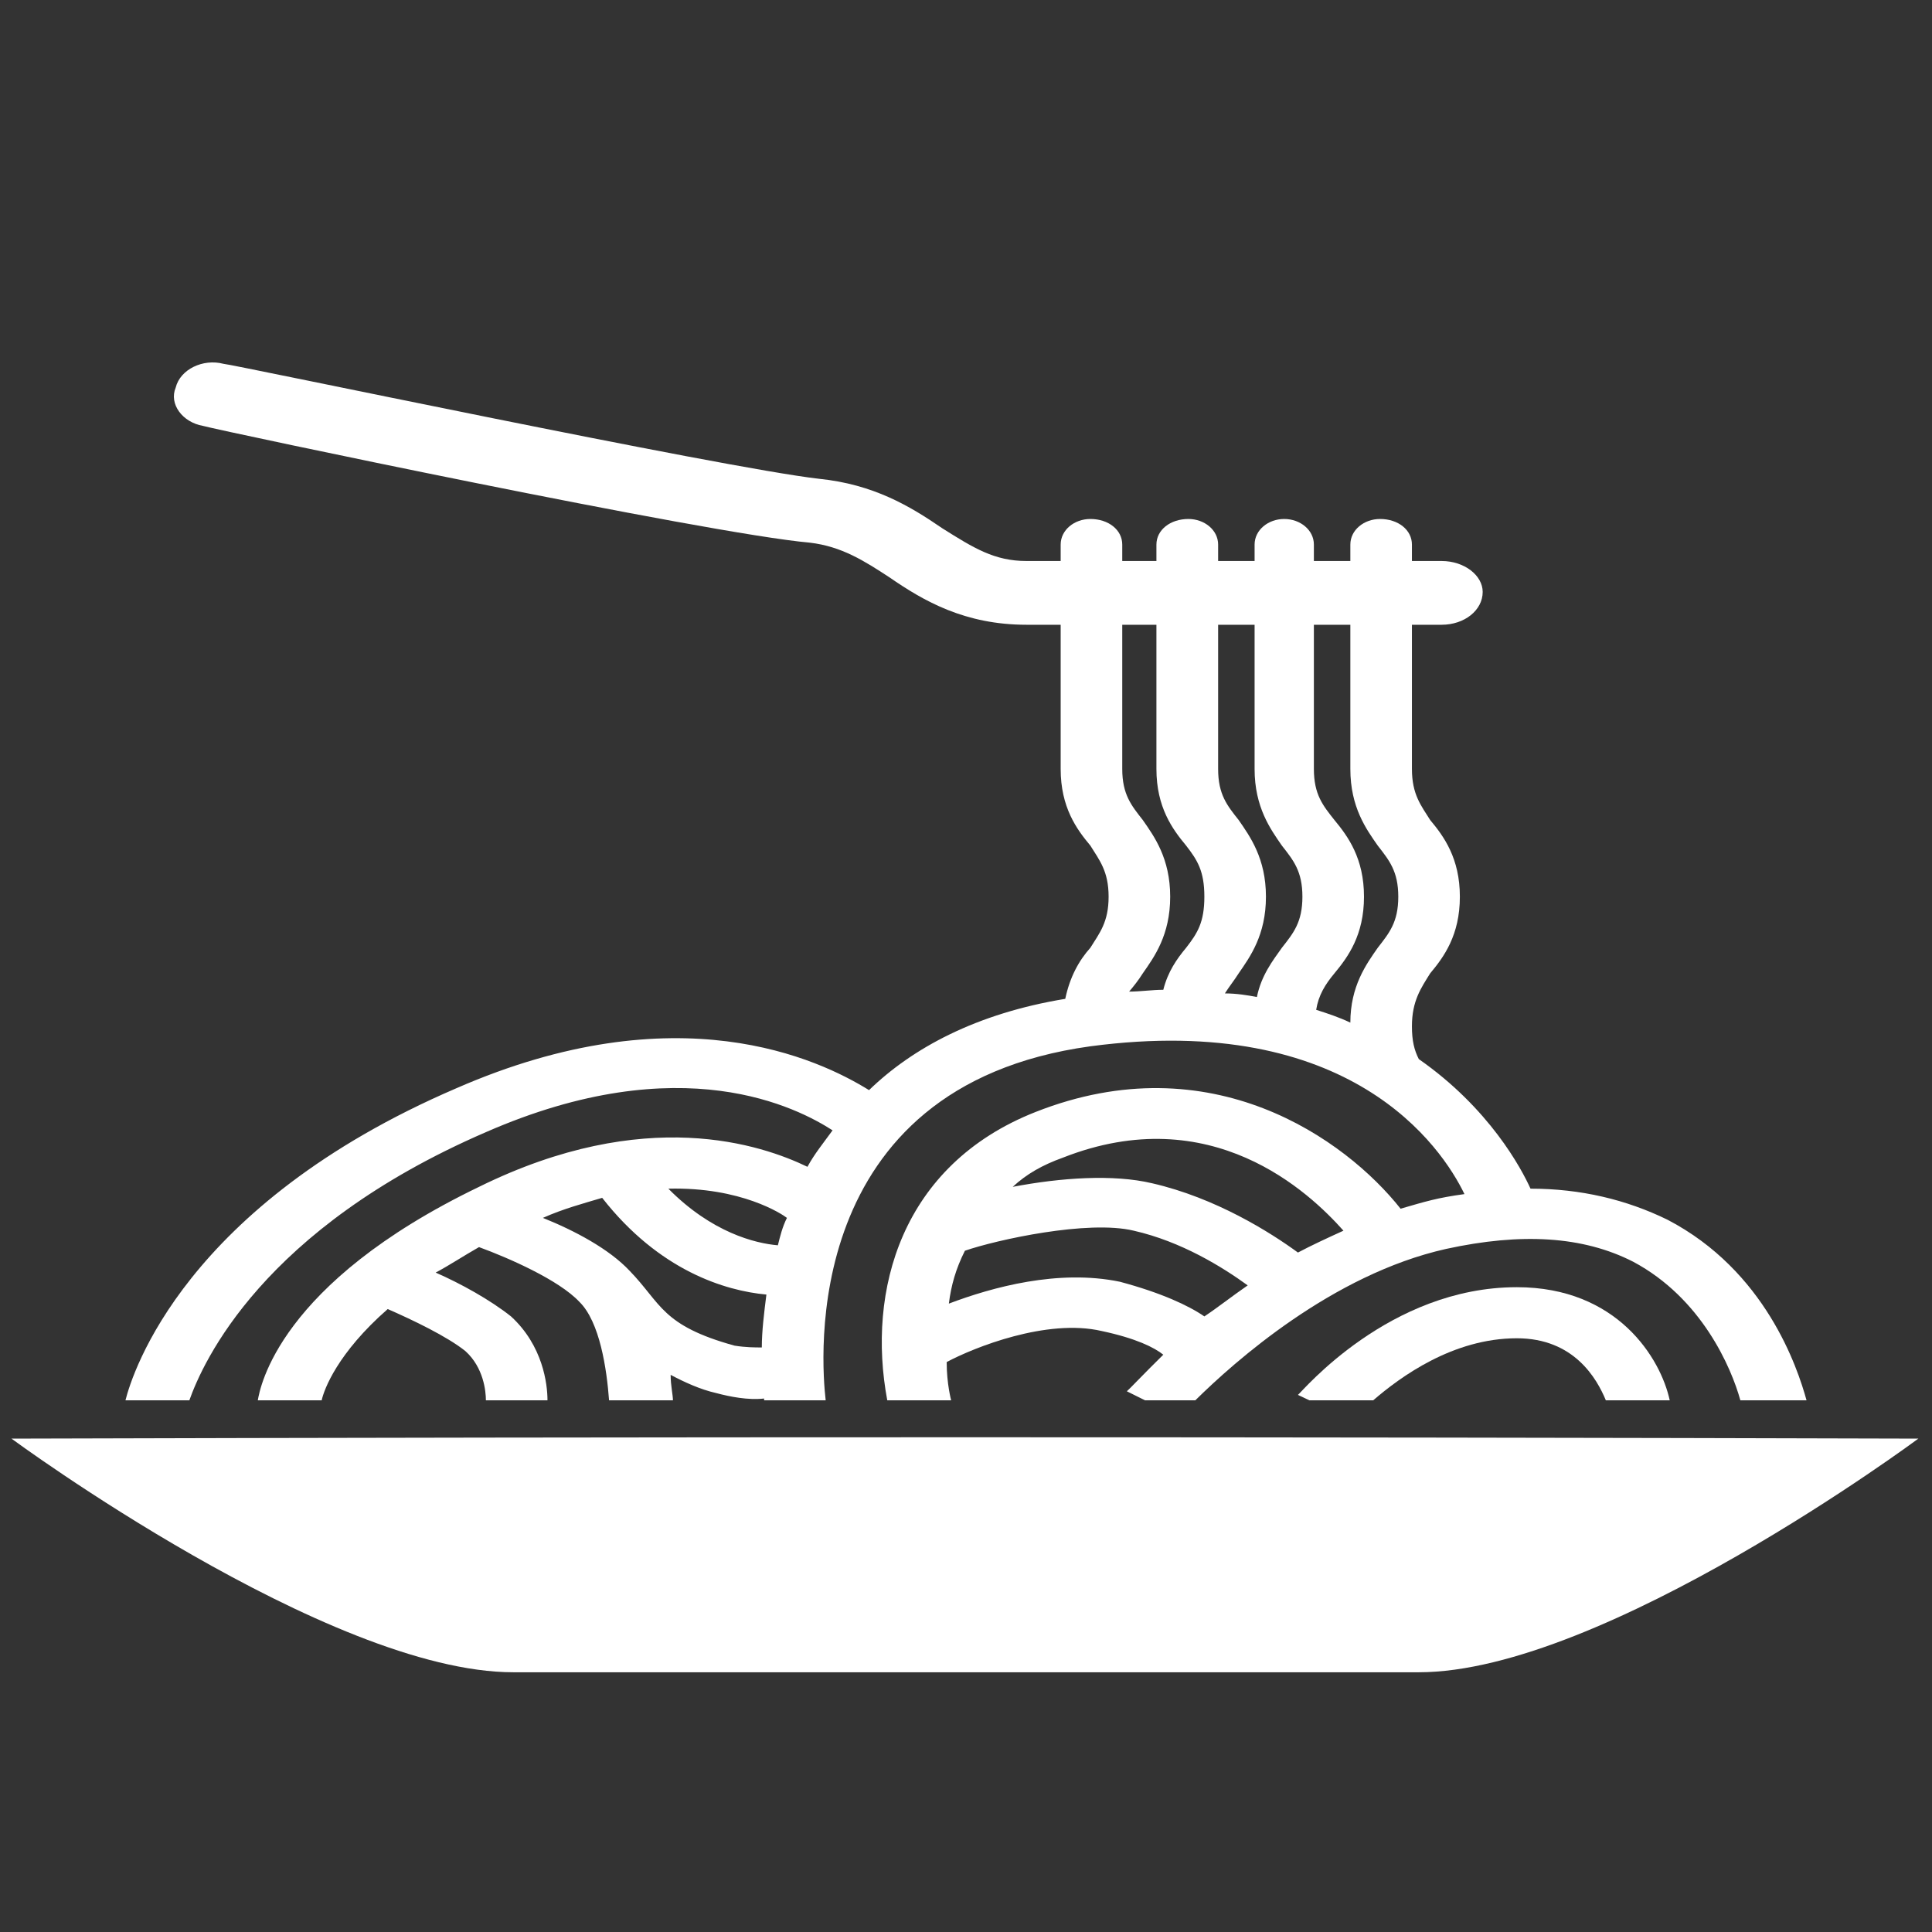 <svg xmlns="http://www.w3.org/2000/svg" width="16" height="16" viewBox="0 0 16 16" fill="none">
  <rect x="0" y="0" width="16" height="16" fill="#333333" stroke="none"/>
  <path fill-rule="evenodd" clip-rule="evenodd"
    d="M11.75 13.849C9.238 13.849 6.744 13.849 4.251 13.849C2.72 13.849 0.095 11.914 0.095 11.914C5.365 11.899 10.636 11.899 15.887 11.914C15.887 11.914 13.28 13.849 11.75 13.849Z"
    fill="white" />
  <path fill-rule="evenodd" clip-rule="evenodd"
    d="M13.828 11.597H13.299C13.224 11.416 13.035 11.083 12.562 11.083C12.034 11.083 11.599 11.401 11.372 11.597H10.844L10.749 11.552C10.787 11.521 11.505 10.66 12.562 10.66C13.394 10.66 13.753 11.249 13.828 11.597Z"
    fill="white" />
  <path fill-rule="evenodd" clip-rule="evenodd"
    d="M13.525 10.449C13.11 10.237 12.6 10.207 11.976 10.343C11.032 10.554 10.22 11.28 9.899 11.597H9.483L9.332 11.522C9.351 11.507 9.464 11.386 9.634 11.219C9.559 11.159 9.407 11.083 9.124 11.023C8.671 10.917 8.066 11.159 7.84 11.28C7.84 11.461 7.877 11.597 7.877 11.597H7.802H7.348C7.178 10.69 7.462 9.648 8.576 9.209C10.031 8.635 11.145 9.436 11.599 10.01C11.806 9.95 11.901 9.92 12.128 9.889C11.939 9.497 11.183 8.378 9.03 8.665C6.612 8.998 6.801 11.28 6.838 11.597H6.328V11.582C6.196 11.597 6.045 11.567 5.932 11.537C5.799 11.507 5.667 11.446 5.554 11.386C5.554 11.476 5.573 11.552 5.573 11.597H5.044C5.025 11.34 4.968 10.947 4.798 10.781C4.628 10.6 4.213 10.418 3.967 10.328C3.835 10.403 3.721 10.479 3.608 10.539C3.816 10.63 4.061 10.766 4.232 10.902C4.496 11.144 4.534 11.461 4.534 11.597H4.024C4.024 11.522 4.005 11.325 3.854 11.189C3.703 11.068 3.419 10.932 3.211 10.841C2.796 11.204 2.683 11.507 2.664 11.597H2.135C2.154 11.491 2.305 10.63 3.967 9.829C5.346 9.149 6.309 9.481 6.687 9.663C6.744 9.557 6.819 9.466 6.895 9.361C6.612 9.179 5.648 8.665 4.024 9.376C2.172 10.177 1.681 11.28 1.568 11.597H1.039C1.096 11.37 1.53 9.98 3.778 9.013C5.61 8.212 6.782 8.771 7.197 9.028C7.556 8.68 8.085 8.393 8.822 8.272C8.86 8.091 8.935 7.955 9.03 7.849C9.105 7.728 9.181 7.638 9.181 7.426C9.181 7.215 9.105 7.124 9.03 7.003C8.916 6.867 8.784 6.686 8.784 6.368V5.174H8.501C7.991 5.174 7.651 4.978 7.367 4.782C7.159 4.646 6.971 4.525 6.706 4.494C5.856 4.419 1.851 3.573 1.681 3.527C1.511 3.497 1.398 3.346 1.455 3.21C1.492 3.059 1.681 2.968 1.851 3.013C1.908 3.013 5.988 3.875 6.782 3.965C7.235 4.011 7.537 4.192 7.802 4.374C8.066 4.54 8.236 4.646 8.501 4.646H8.784V4.51C8.784 4.389 8.897 4.298 9.03 4.298C9.181 4.298 9.294 4.389 9.294 4.51V4.646H9.577V4.51C9.577 4.389 9.691 4.298 9.842 4.298C9.974 4.298 10.088 4.389 10.088 4.51V4.646H10.39V4.51C10.39 4.389 10.503 4.298 10.635 4.298C10.768 4.298 10.881 4.389 10.881 4.51V4.646H11.183V4.51C11.183 4.389 11.296 4.298 11.429 4.298C11.58 4.298 11.693 4.389 11.693 4.51V4.646H11.939C12.128 4.646 12.279 4.766 12.279 4.902C12.279 5.054 12.128 5.174 11.939 5.174H11.693V6.368C11.693 6.58 11.769 6.671 11.844 6.791C11.958 6.927 12.09 7.109 12.09 7.426C12.09 7.744 11.958 7.925 11.844 8.061C11.769 8.182 11.693 8.288 11.693 8.499C11.693 8.62 11.712 8.696 11.75 8.771C12.335 9.179 12.6 9.678 12.675 9.844C13.091 9.844 13.469 9.935 13.809 10.101C14.621 10.524 14.886 11.325 14.961 11.597H14.413C14.338 11.325 14.092 10.751 13.525 10.449ZM9.351 8.212C9.445 8.212 9.54 8.197 9.634 8.197C9.672 8.046 9.747 7.94 9.823 7.849C9.917 7.728 9.974 7.638 9.974 7.426C9.974 7.215 9.917 7.124 9.823 7.003C9.71 6.867 9.577 6.686 9.577 6.368V5.174H9.294V6.368C9.294 6.58 9.37 6.671 9.464 6.791C9.559 6.927 9.691 7.109 9.691 7.426C9.691 7.744 9.559 7.925 9.464 8.061C9.426 8.121 9.389 8.167 9.351 8.212ZM10.144 8.227C10.239 8.227 10.333 8.242 10.409 8.257C10.446 8.076 10.541 7.955 10.616 7.849C10.711 7.728 10.786 7.638 10.786 7.426C10.786 7.215 10.711 7.124 10.616 7.003C10.522 6.867 10.39 6.686 10.39 6.368V5.174H10.088V6.368C10.088 6.58 10.163 6.671 10.258 6.791C10.352 6.927 10.484 7.109 10.484 7.426C10.484 7.744 10.352 7.925 10.258 8.061C10.22 8.121 10.182 8.167 10.144 8.227ZM10.9 8.363C10.994 8.393 11.089 8.424 11.183 8.469C11.183 8.167 11.315 7.985 11.41 7.849C11.504 7.728 11.58 7.638 11.58 7.426C11.58 7.215 11.504 7.124 11.41 7.003C11.315 6.867 11.183 6.686 11.183 6.368V5.174H10.881V6.368C10.881 6.58 10.956 6.671 11.051 6.791C11.164 6.927 11.296 7.109 11.296 7.426C11.296 7.744 11.164 7.925 11.051 8.061C10.975 8.152 10.919 8.242 10.9 8.363ZM4.987 9.92C4.836 9.965 4.666 10.01 4.496 10.086C4.76 10.192 5.044 10.343 5.214 10.524C5.478 10.796 5.478 10.977 6.083 11.144C6.177 11.159 6.253 11.159 6.309 11.159C6.309 11.023 6.328 10.872 6.347 10.721C6.007 10.69 5.459 10.524 4.987 9.92ZM8.803 9.587C8.633 9.648 8.501 9.723 8.387 9.829C8.784 9.753 9.219 9.723 9.54 9.799C10.069 9.92 10.522 10.207 10.749 10.373C10.862 10.313 10.994 10.252 11.126 10.192C10.843 9.874 10.031 9.104 8.803 9.587ZM7.991 10.358C7.915 10.509 7.877 10.645 7.858 10.796C8.217 10.66 8.765 10.509 9.275 10.615C9.615 10.706 9.842 10.811 9.974 10.902C10.088 10.826 10.201 10.736 10.333 10.645C10.125 10.494 9.785 10.282 9.389 10.192C9.011 10.101 8.255 10.267 7.991 10.358ZM6.442 10.313C6.461 10.237 6.479 10.162 6.517 10.086C6.479 10.056 6.139 9.829 5.535 9.844C5.894 10.207 6.253 10.297 6.442 10.313Z"
    fill="white" />
</svg>